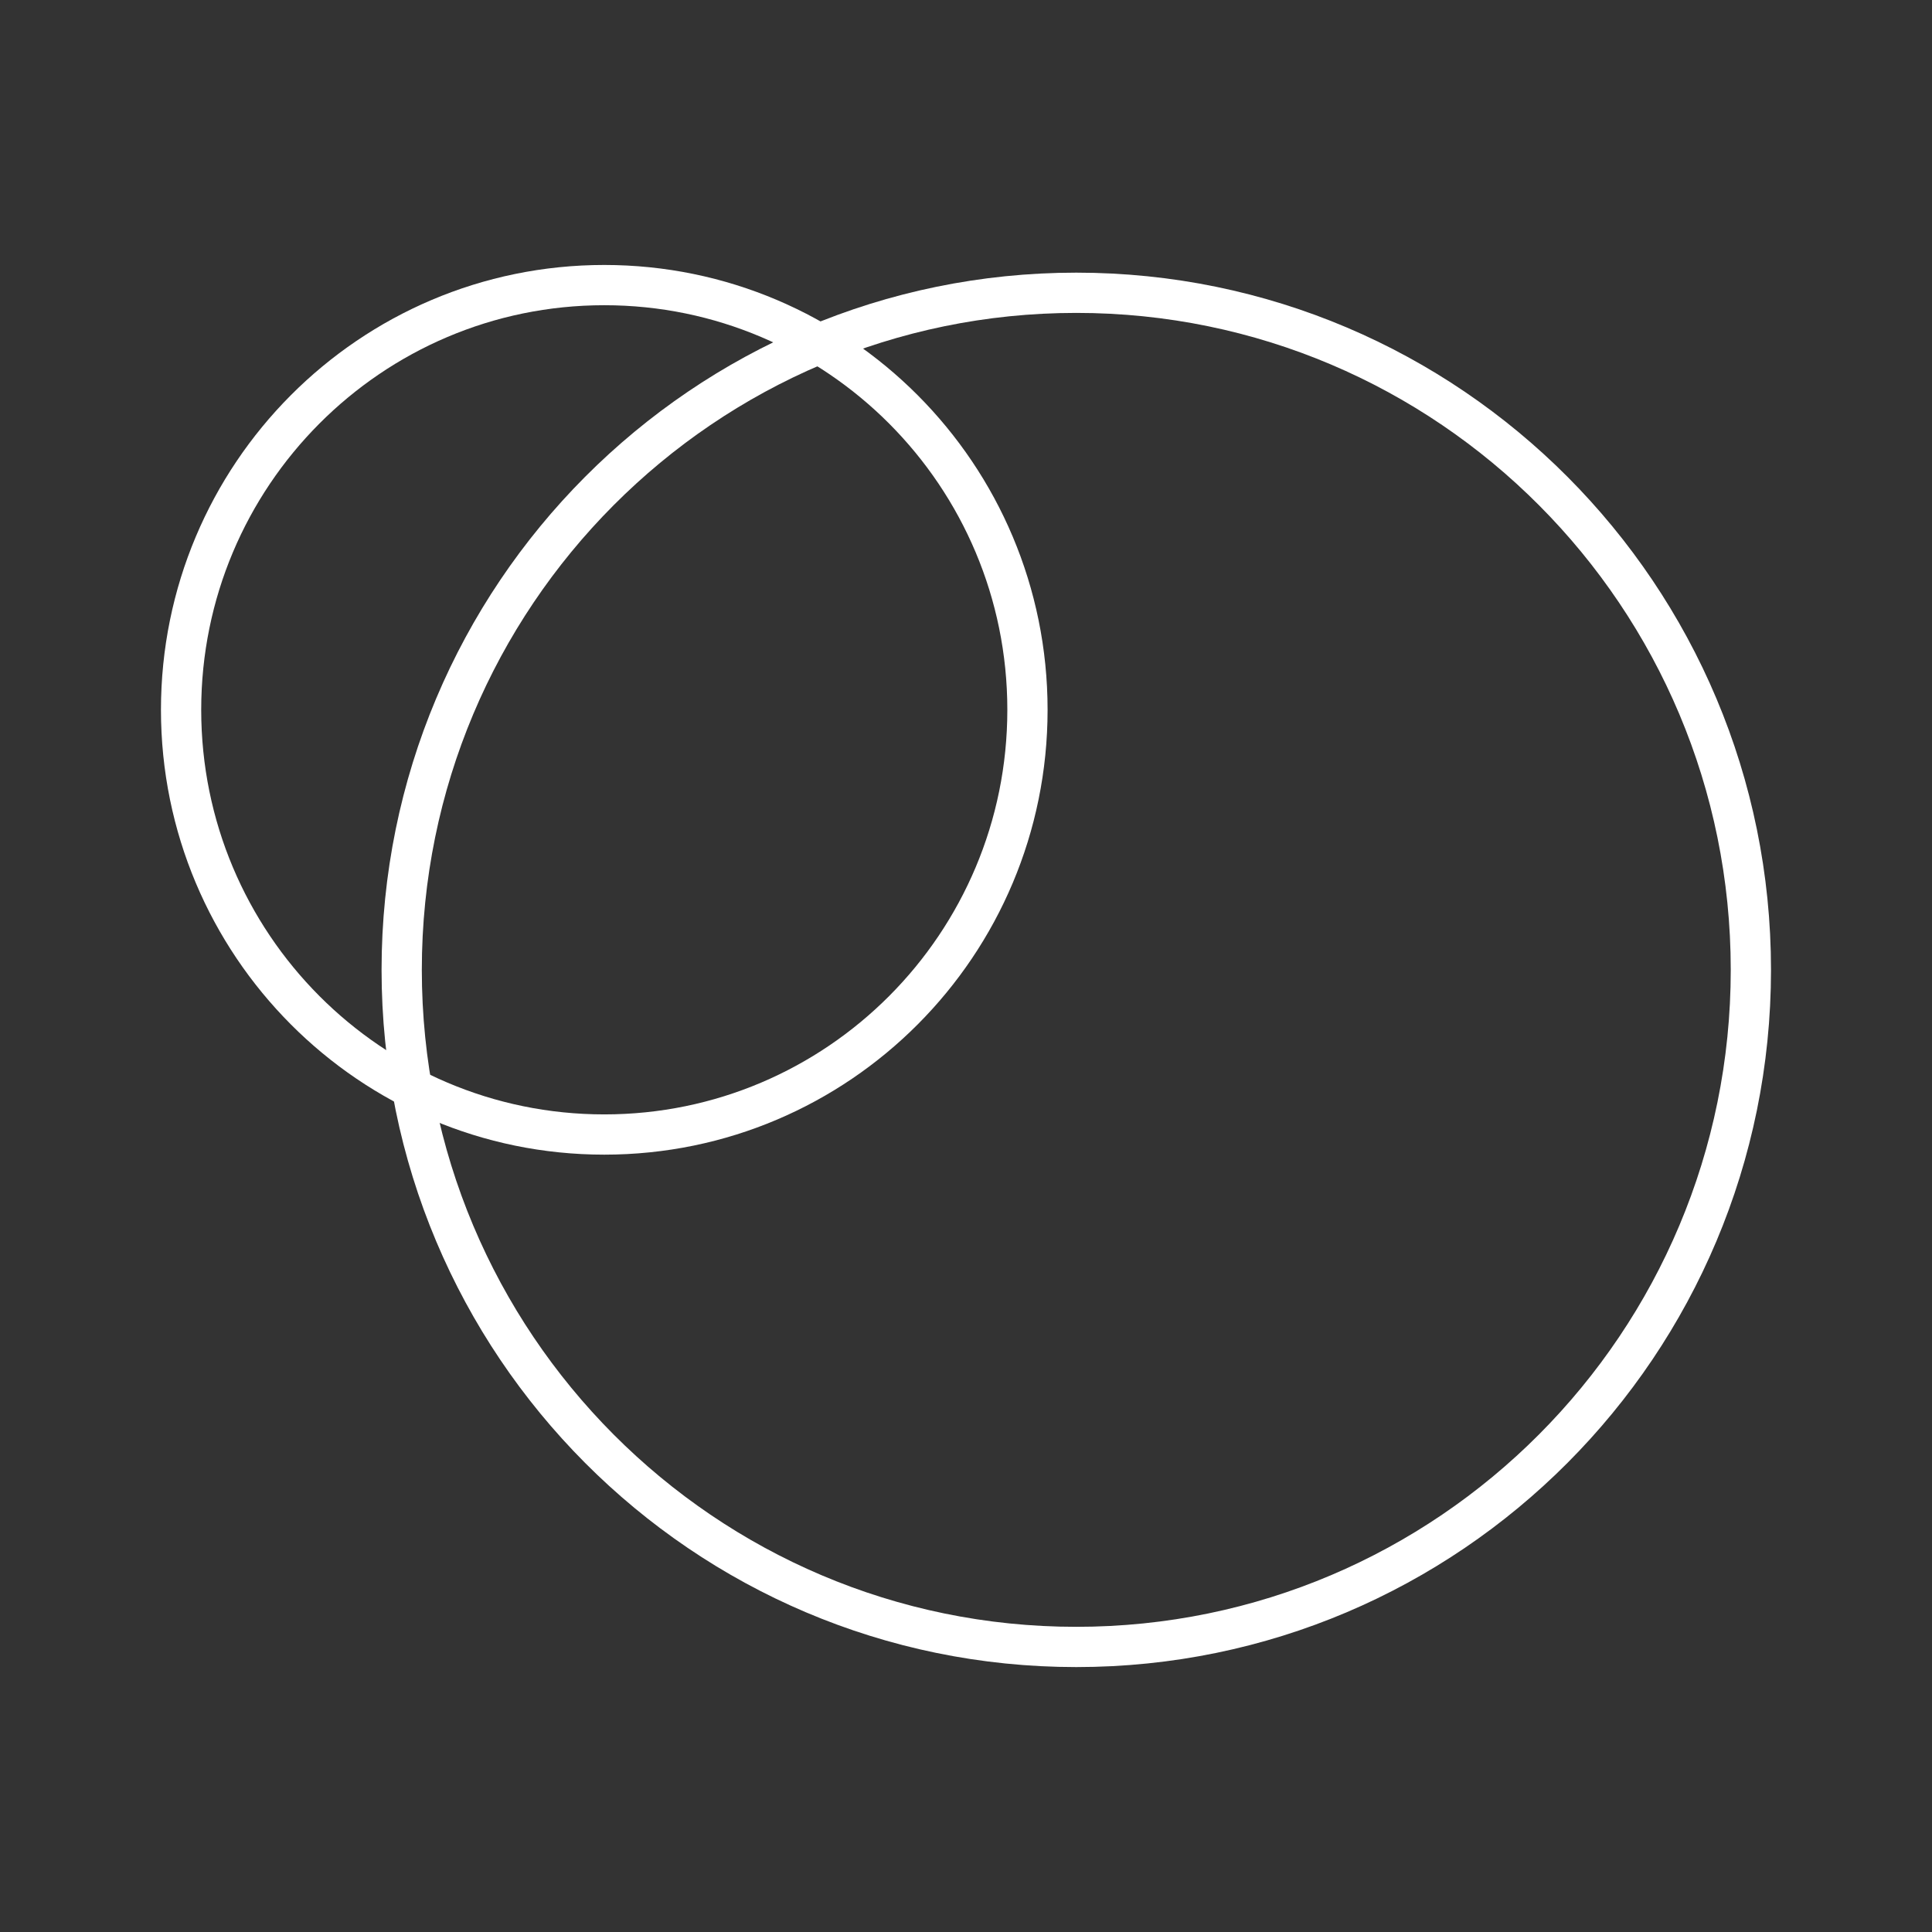 <?xml version="1.0" encoding="UTF-8"?><svg id="a" xmlns="http://www.w3.org/2000/svg" viewBox="0 0 48 48"><rect x="0" y="0" width="48" height="48" fill="#333333" stroke="none"/><defs><style>.d{fill:none;stroke:#fff;stroke-linecap:round;stroke-linejoin:round;}</style></defs><path id="b" class="d" d="M25.527,17.635c0,5.828-4.707,10.552-10.514,10.552h0c-5.806,0-10.514-4.724-10.514-10.552,0-5.828,4.707-10.552,10.514-10.552h0c5.806,0,10.514,4.724,10.514,10.552h0Z"/><path id="c" class="d" d="M43.5,24.096c0,9.29-7.504,16.822-16.76,16.822s-16.76-7.531-16.76-16.822c0-9.29,7.504-16.822,16.76-16.822,9.257,0,16.76,7.531,16.76,16.822h0Z"/></svg>